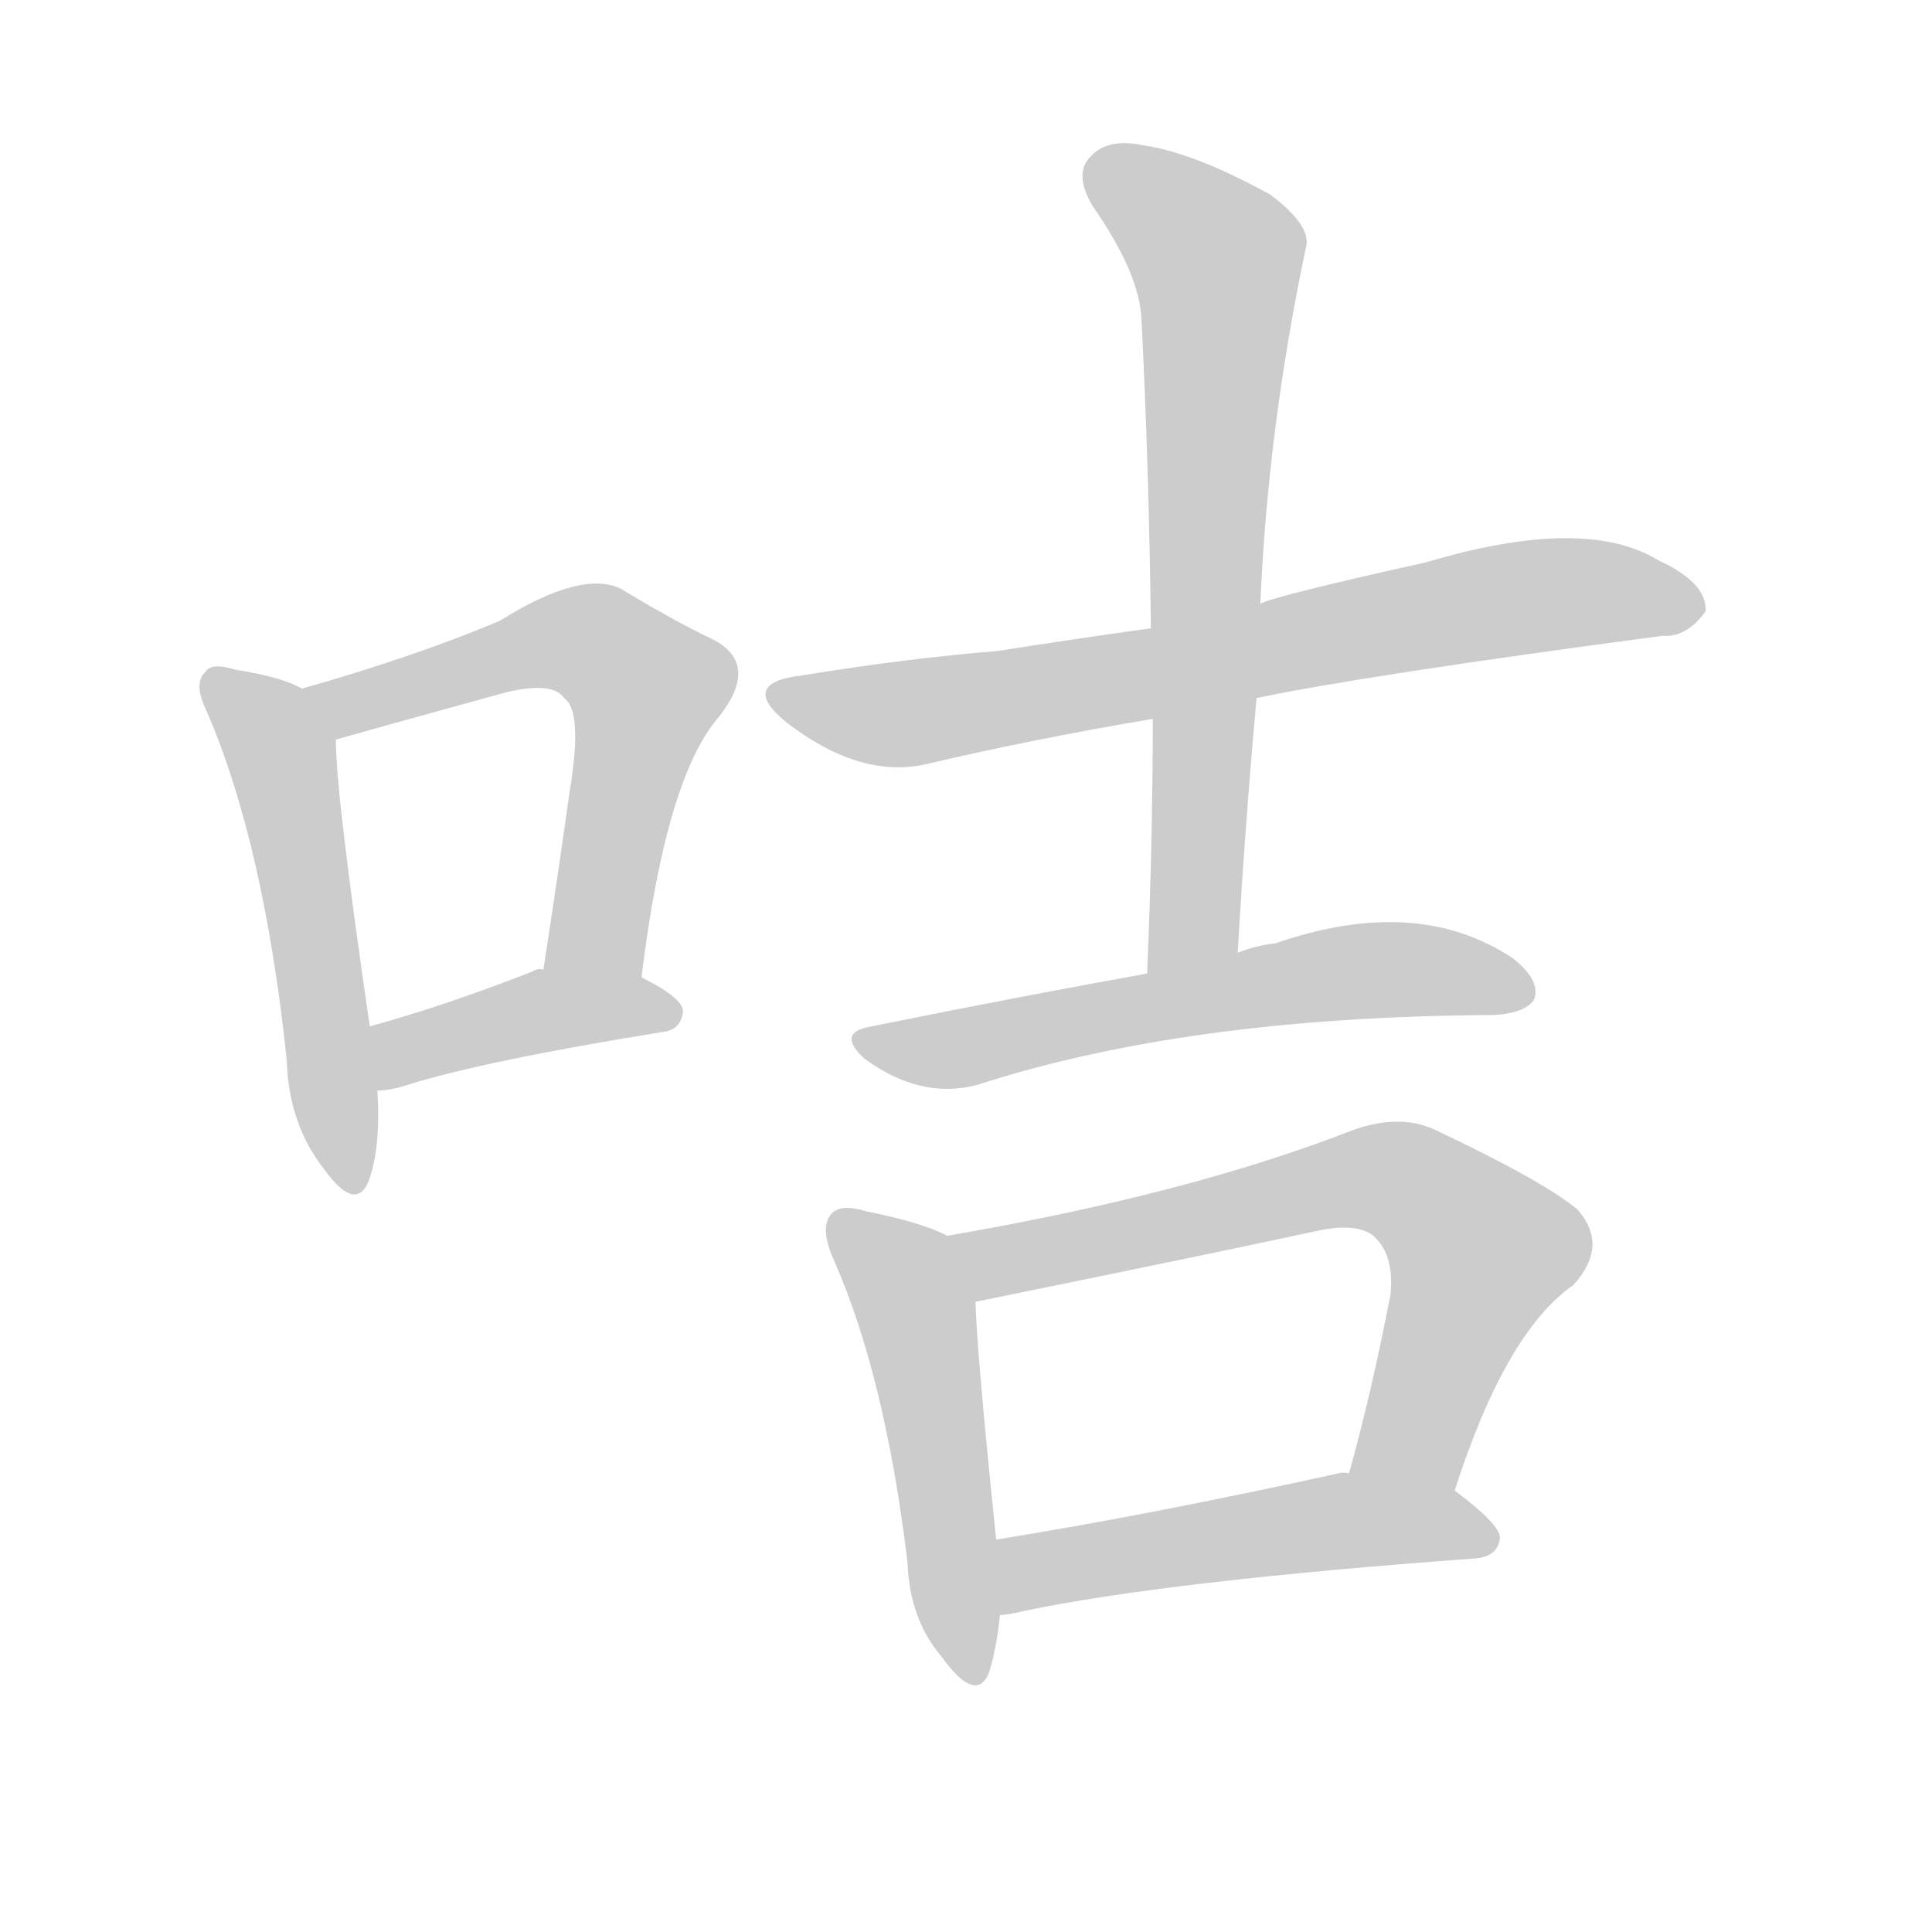 <!--
AnimCJK 2016-2018 Copyright Francois Mizessyn - https://github.com/parsimonhi/animCJK
Derived from:
    MakeMeAHanzi project - https://github.com/skishore/makemeahanzi
    Arphic PL KaitiM GB - https://apps.ubuntu.com/cat/applications/precise/fonts-arphic-gkai00mp/
    Arphic PL UKai - https://apps.ubuntu.com/cat/applications/fonts-arphic-ukai/
You can redistribute and/or modify this file under the terms of the Arphic Public License
as published by Arphic Technology Co., Ltd.
You should have received a copy of this license (the directory "APL") along with this file;
if not, see http://ftp.gnu.org/non-gnu/chinese-fonts-truetype/LICENSE.
-->
<svg id="z21677" class="acjk" version="1.1" viewBox="0 0 1024 1024" xmlns="http://www.w3.org/2000/svg" xmlns:xlink="http://www.w3.org/1999/xlink">
<style>
<![CDATA[
@keyframes z21677k {
	from {
		stroke:#ccc;
		stroke-dashoffset:3334;
	}
	1% {
		stroke:#c00;
		stroke-dashoffset:3334;
	}
	75% {
		stroke:#c00;
		stroke-dashoffset:0;
	}
	to {
		stroke:#000;
	}
}
#z21677 path[clip-path] {
	animation:z21677k 1s linear both;
	stroke-dasharray:3334;
	stroke-width:128;
	stroke-linecap:round;
	fill:none;
}
#z21677 path[clip-path="url(#z21677c1)"] {animation-delay:1s;}
#z21677 path[clip-path="url(#z21677c2)"] {animation-delay:2s;}
#z21677 path[clip-path="url(#z21677c3)"] {animation-delay:3s;}
#z21677 path[clip-path="url(#z21677c4)"] {animation-delay:4s;}
#z21677 path[clip-path="url(#z21677c5)"] {animation-delay:5s;}
#z21677 path[clip-path="url(#z21677c6)"] {animation-delay:6s;}
#z21677 path[clip-path="url(#z21677c7)"] {animation-delay:7s;}
#z21677 path[clip-path="url(#z21677c8)"] {animation-delay:8s;}
#z21677 path[clip-path="url(#z21677c9)"] {animation-delay:9s;}
#z21677 path {fill:#ccc;}
]]>
</style>
<path id="z21677d1" d="M160 365Q150 359 125 355Q112 351 109 356Q102 362 110 378Q140 448 152 562Q153 596 172 620Q188 642 195 627Q202 609 200 578C197 555 197 555 196 544Q178 421 178 392C178 381 170 370 160 365Z"></path>
<path id="z21677d2" d="M340 518Q353 412 381 380Q403 352 378 339Q357 329 329 312Q308 302 265 329Q220 348 160 365C150 369 168 395 178 392Q199 386 268 367Q293 361 299 370Q309 377 302 419Q296 462 288 514C285 531 337 535 340 518Z"></path>
<path id="z21677d3" d="M200 578Q207 578 216 575Q258 562 351 547Q361 546 362 536Q362 529 340 518C325 509 305 514 288 514Q285 513 282 515Q236 533 196 544C185 546 189 578 200 578Z"></path>
<path id="z21677d4" d="M666 370Q723 358 881 337Q894 338 904 324Q905 309 879 297Q840 273 756 298Q675 316 668 320C629 329 629 329 610 333Q567 339 529 345Q480 349 425 358Q391 362 417 383Q456 413 491 405Q546 392 611 381C648 374 648 374 666 370Z"></path>
<path id="z21677d5" d="M656 505Q660 436 666 370C667 337 667 337 668 320Q672 227 692 132Q696 120 673 103Q633 81 606 77Q587 73 578 83Q569 92 579 109Q604 145 605 169Q609 248 610 333C611 365 611 365 611 381Q611 445 608 516C608 532 656 521 656 505Z"></path>
<path id="z21677d6" d="M608 516Q541 528 462 544Q443 547 458 561Q488 583 518 575Q629 539 790 538C791 538 791 538 792 538Q808 537 813 530Q817 520 802 508Q751 474 676 500Q666 501 656 505C624 512 624 512 608 516Z"></path>
<path id="z21677d7" d="M502 655Q489 648 459 642Q446 638 441 643Q434 650 442 668Q469 729 481 828Q482 858 499 878Q517 903 524 887Q528 875 530 856C529 829 529 829 528 816Q518 720 517 690C517 677 514 660 502 655Z"></path>
<path id="z21677d8" d="M771 790Q798 706 834 681Q853 660 836 641Q818 626 761 599Q742 590 717 599Q630 633 502 655C489 657 505 692 517 690C639 665 639 665 700 652Q721 648 729 656Q739 666 737 686Q727 738 715 781C708 799 764 808 771 790Z"></path>
<path id="z21677d9" d="M530 856Q534 856 542 854Q618 838 782 826Q794 825 795 815Q795 808 771 790C756 778 734 781 715 781Q712 780 709 781Q609 803 528 816C515 819 517 856 530 856Z"></path>
<defs>
	<clipPath id="z21677c1"><use xlink:href="#z21677d1"></use></clipPath>
	<clipPath id="z21677c2"><use xlink:href="#z21677d2"></use></clipPath>
	<clipPath id="z21677c3"><use xlink:href="#z21677d3"></use></clipPath>
	<clipPath id="z21677c4"><use xlink:href="#z21677d4"></use></clipPath>
	<clipPath id="z21677c5"><use xlink:href="#z21677d5"></use></clipPath>
	<clipPath id="z21677c6"><use xlink:href="#z21677d6"></use></clipPath>
	<clipPath id="z21677c7"><use xlink:href="#z21677d7"></use></clipPath>
	<clipPath id="z21677c8"><use xlink:href="#z21677d8"></use></clipPath>
	<clipPath id="z21677c9"><use xlink:href="#z21677d9"></use></clipPath>
</defs>
<path pathLength="3333" clip-path="url(#z21677c1)" d="M114 363L150 404L181 627"></path>
<path pathLength="3333" clip-path="url(#z21677c2)" d="M167 368L303 338L345 365L311 515"></path>
<path pathLength="3333" clip-path="url(#z21677c3)" d="M206 569L354 535"></path>
<path pathLength="3333" clip-path="url(#z21677c4)" d="M413 367L476 379L790 319L896 319"></path>
<path pathLength="3333" clip-path="url(#z21677c5)" d="M582 88L647 146L618 512"></path>
<path pathLength="3333" clip-path="url(#z21677c6)" d="M458 552L808 519"></path>
<path pathLength="3333" clip-path="url(#z21677c7)" d="M445 646L487 703L515 888"></path>
<path pathLength="3333" clip-path="url(#z21677c8)" d="M511 658L745 627L791 672L739 784"></path>
<path pathLength="3333" clip-path="url(#z21677c9)" d="M536 847L704 807L790 814"></path>
</svg>